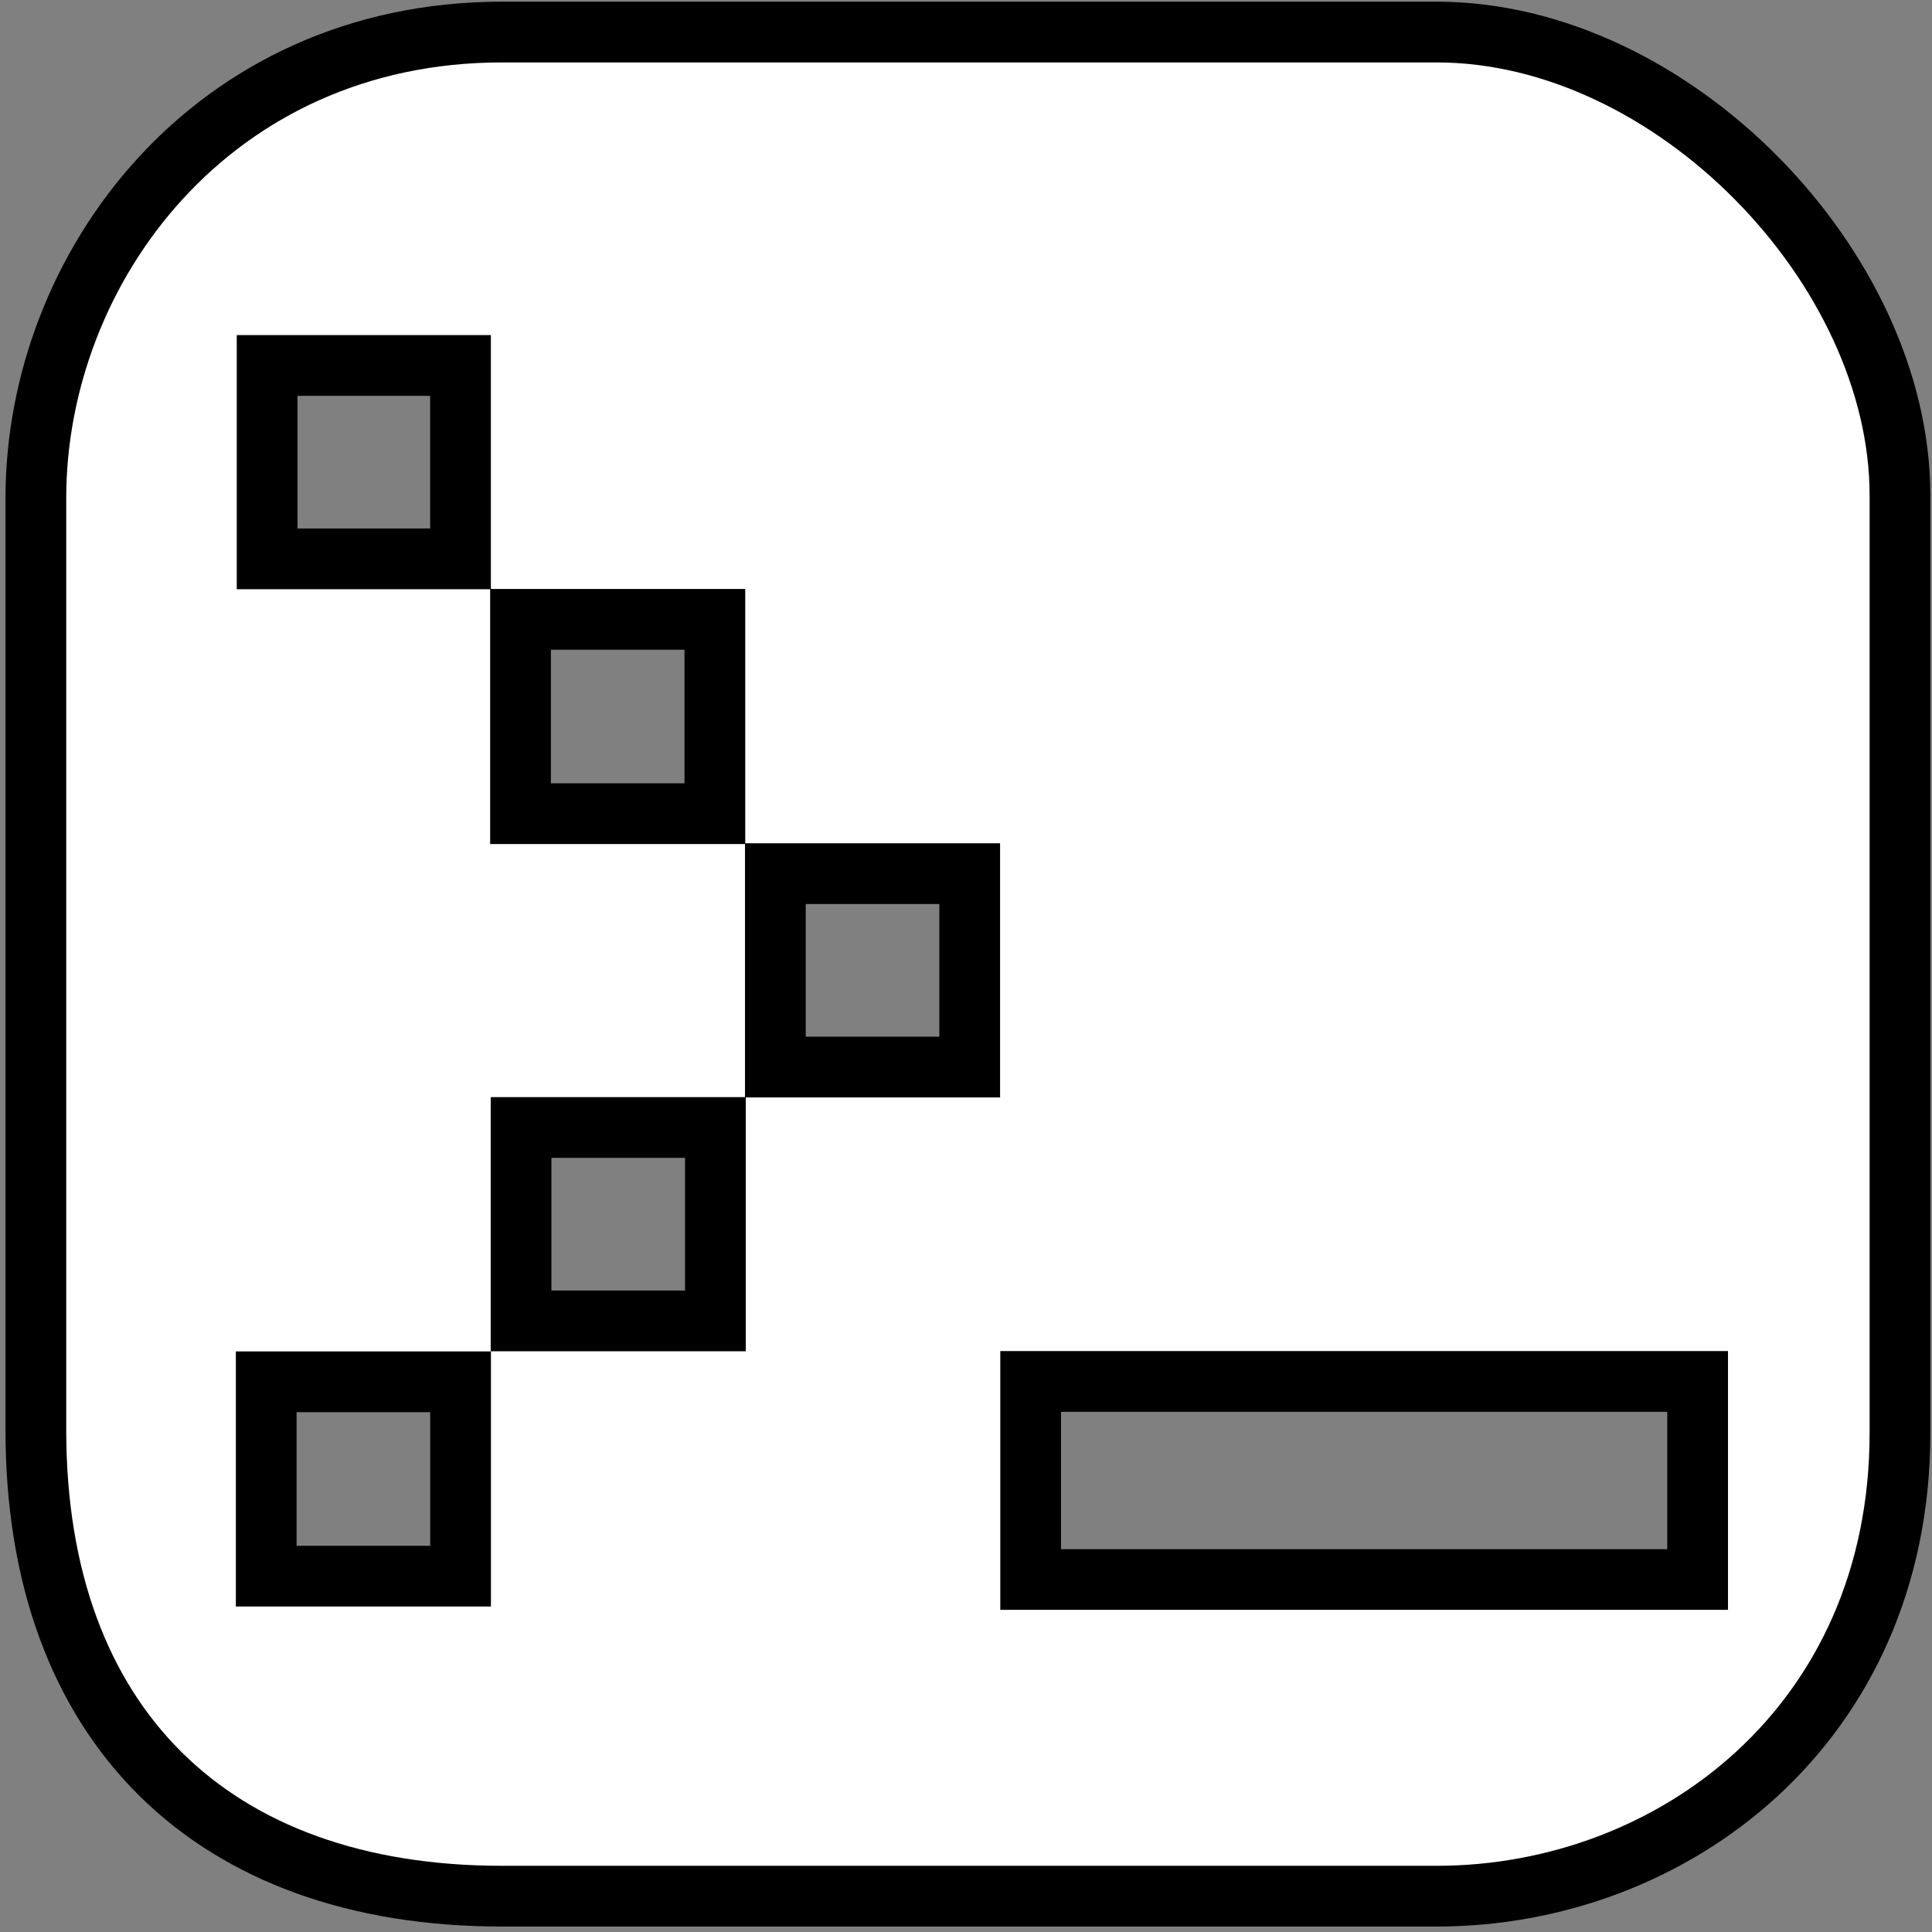 <?xml version="1.0" encoding="UTF-8" standalone="no"?>
<!-- Created with Inkscape (http://www.inkscape.org/) -->

<svg
   xmlns:dc="http://purl.org/dc/elements/1.1/"
   xmlns:cc="http://creativecommons.org/ns#"
   xmlns:rdf="http://www.w3.org/1999/02/22-rdf-syntax-ns#"
   xmlns:svg="http://www.w3.org/2000/svg"
   xmlns="http://www.w3.org/2000/svg"
   xmlns:sodipodi="http://sodipodi.sourceforge.net/DTD/sodipodi-0.dtd"
   xmlns:inkscape="http://www.inkscape.org/namespaces/inkscape"
   width="64px"
   height="64px"
   id="svg6091"
   version="1.1"
   inkscape:version="0.48.3.1 r9886"
   sodipodi:docname="roundtangle.svg.2012_12_13_13_36_53.1.svg"
   inkscape:export-filename="C:\Users\Nate\Documents\Java\workspace\offworld-android\assets\textures\ui\camera.png"
   inkscape:export-xdpi="90.087975"
   inkscape:export-ydpi="90.087975">
  <rect width="100%" height="100%" fill="#808080" stroke="none"/>
  <defs
     id="defs6093" />
  <sodipodi:namedview
     id="base"
     pagecolor="#ffffff"
     bordercolor="#666666"
     borderopacity="1.0"
     inkscape:pageopacity="0.0"
     inkscape:pageshadow="2"
     inkscape:zoom="5.5"
     inkscape:cx="44.945658"
     inkscape:cy="29.748364"
     inkscape:current-layer="layer1"
     showgrid="true"
     inkscape:document-units="px"
     inkscape:grid-bbox="true"
     showguides="true"
     inkscape:guide-bbox="true"
     inkscape:window-width="1920"
     inkscape:window-height="1138"
     inkscape:window-x="-8"
     inkscape:window-y="-8"
     inkscape:window-maximized="1"
     inkscape:snap-nodes="true" />
  <g
     id="layer1"
     inkscape:label="Layer 1"
     inkscape:groupmode="layer">
    <path
       style="fill:#ffffff;fill-opacity:1;stroke:#000000;stroke-width:2.012;stroke-linecap:butt;stroke-linejoin:miter;stroke-miterlimit:4;stroke-opacity:1;stroke-dasharray:none"
       d="M 16.625,1.062 C 7.018,1.062 1.188,8.879 1.188,16.5 l 0,30.875 c 0,9.757 5.83,15.438 15.438,15.438 l 30.969,0 c 7.807,0 15.344,-5.675 15.344,-15.344 l 0,-31.062 C 62.938,8.873 55.401,1.062 47.594,1.062 z m -7.776,11.045 6.406,0 0,6.406 -6.406,0 z m 8.394,8.409 6.438,0 0,6.438 -6.438,0 z m 8.442,8.425 6.438,0 0,6.406 -6.438,0 z m -8.424,8.409 6.438,0 0,6.406 -6.438,0 z m 16.881,8.411 22.094,0 0,6.562 -22.094,0 z m -25.323,0.013 6.438,0 0,6.438 -6.438,0 z"
       id="path6127"
       inkscape:connector-curvature="0"
       sodipodi:nodetypes="ssssssssscccccccccccccccccccccccccccccc" />
  </g>
</svg>
